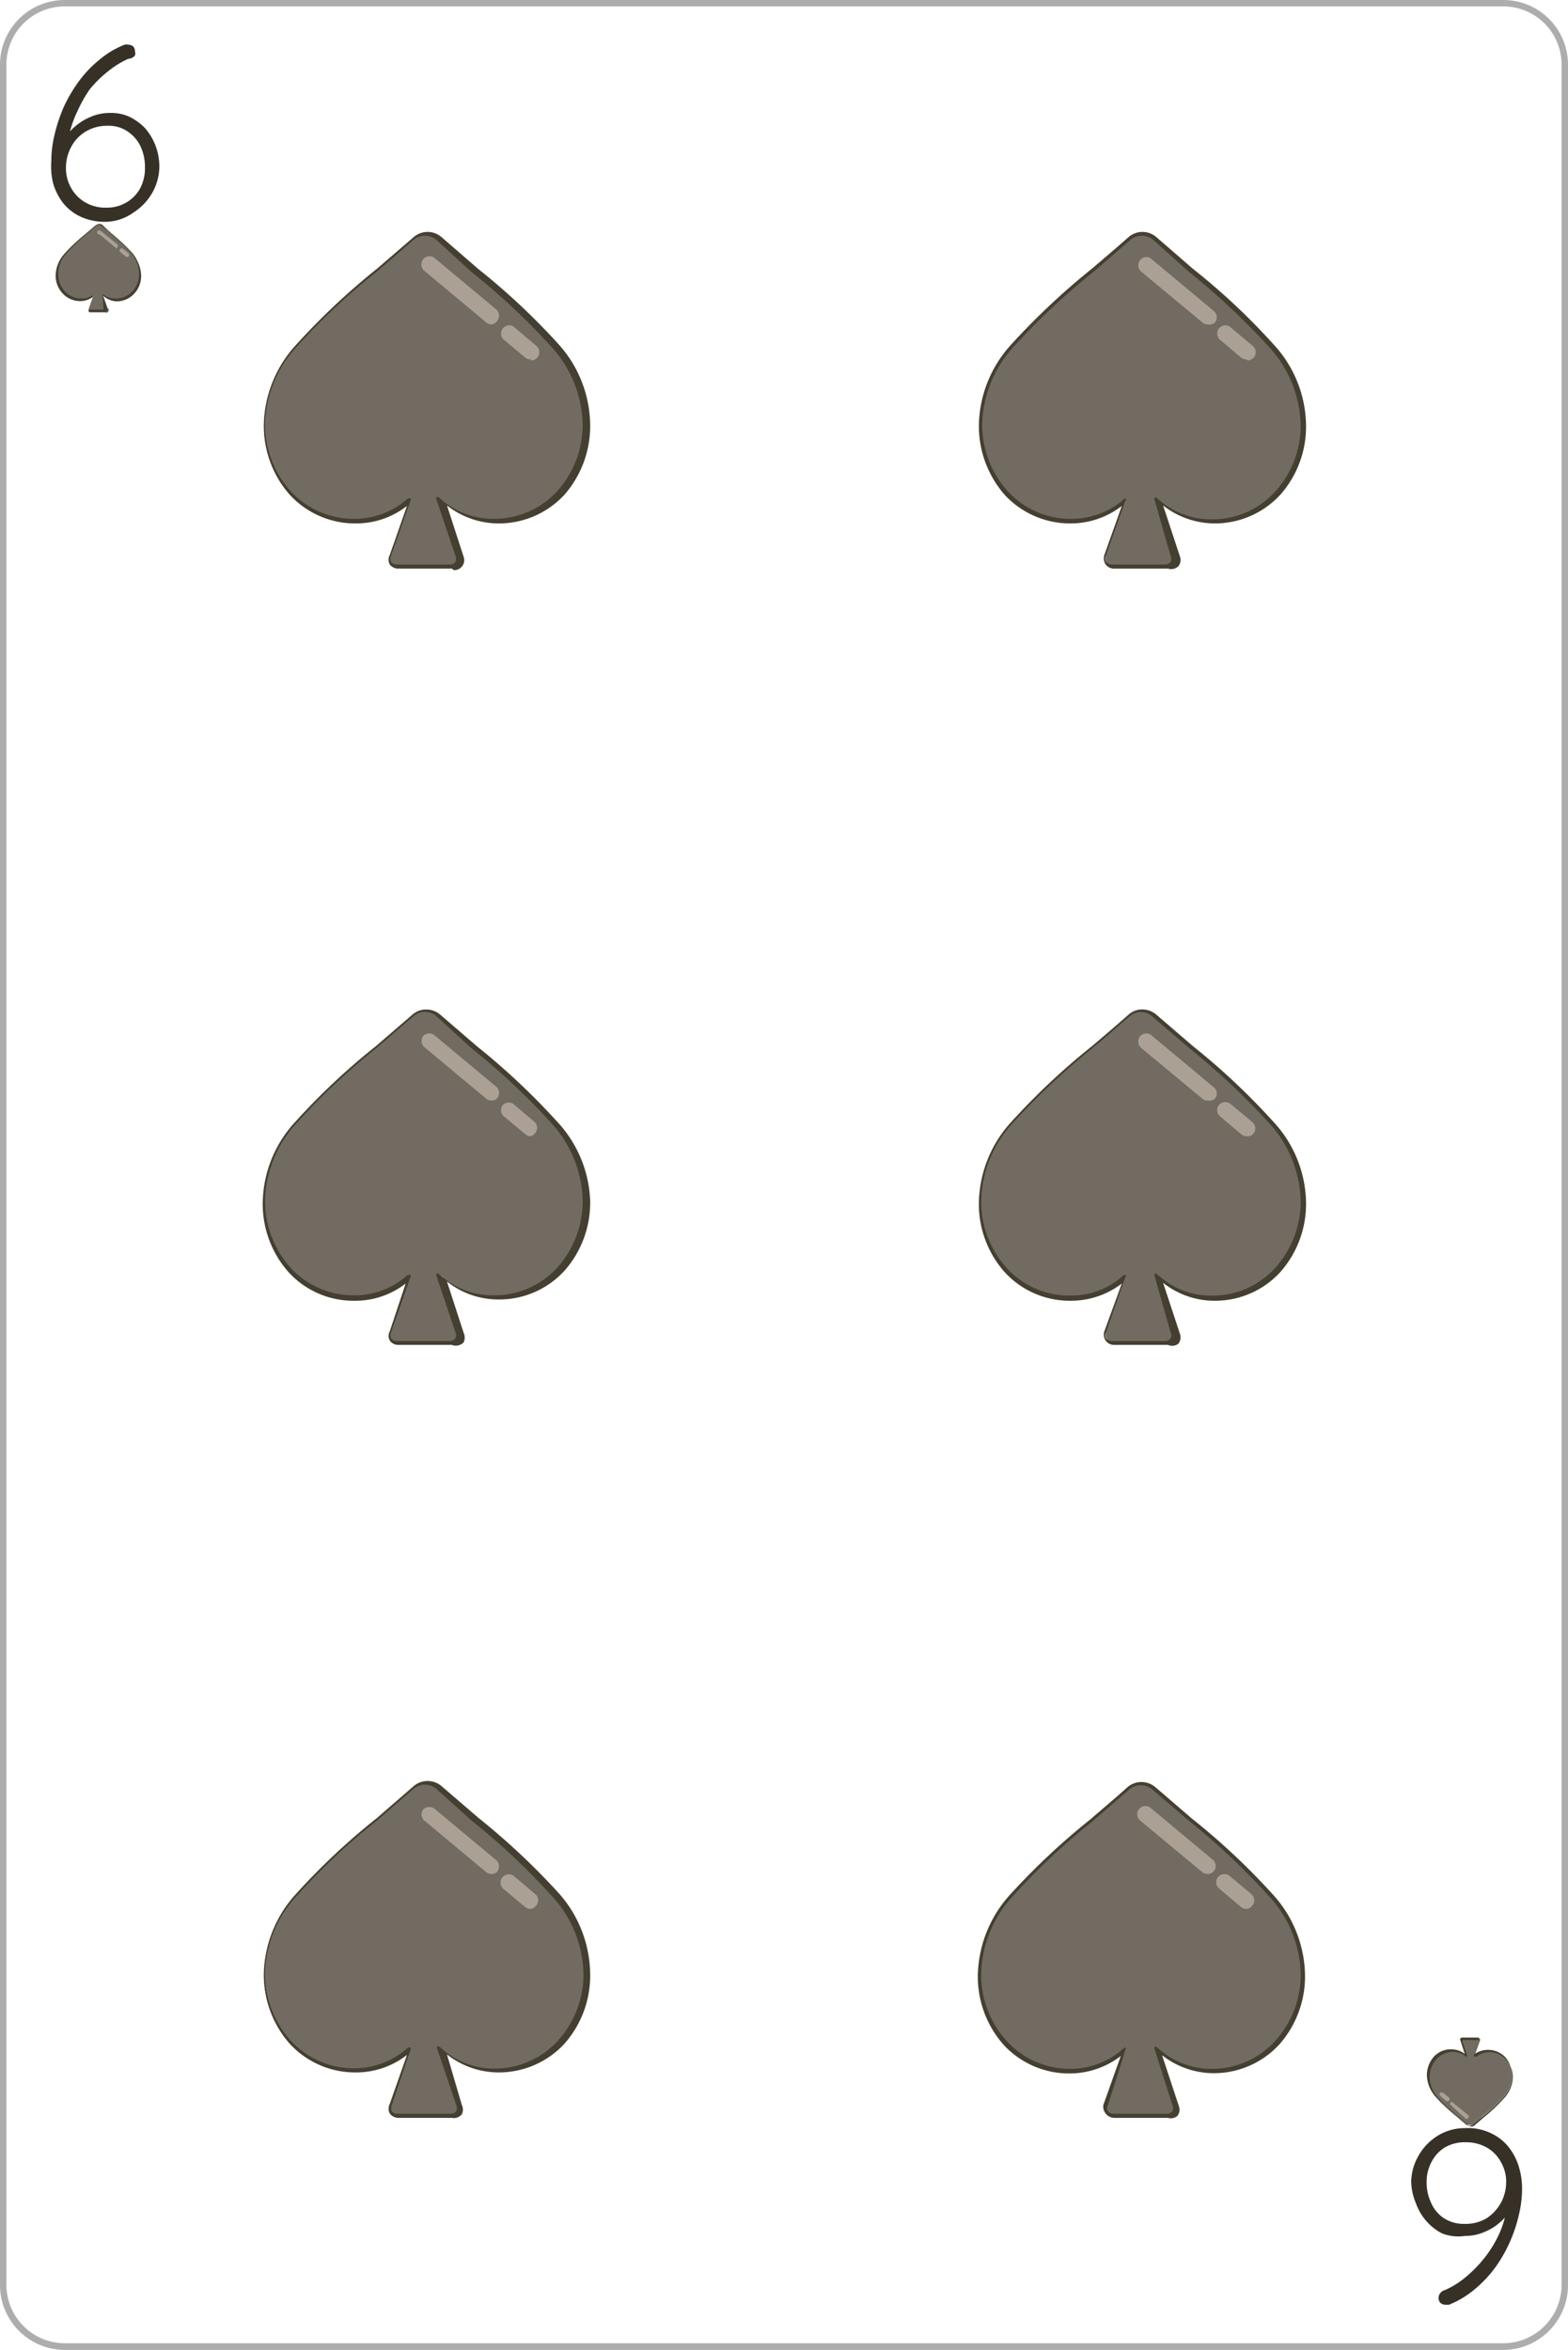 <svg xmlns="http://www.w3.org/2000/svg" viewBox="0 0 61.11 91.54"><defs><style>.faf42eda-05ad-4dde-a3a6-67cadc278944{fill:none;}.b1eb1946-96f9-470e-90b0-a4b21d2d7dc4{fill:#adadad;}.faae66c2-d05a-44f2-b7b5-4f765bd981ac{fill:#363026;}.addfb3a4-a964-4a01-85b3-79f3b07bae00{fill:#716b61;}.fc7f740d-9b03-4d8e-b0b6-5f067fb81bac{fill:#453f31;}.eb8b524f-4556-40aa-84c4-0796e055d826{fill:#aaa194;}</style></defs><title>P_6</title><g id="a12c346f-d011-47dc-ad65-5aa2bfd31346" data-name="Capa 2"><g id="a2482d33-a3f4-4b18-98bf-10d83d4e8cc5" data-name="Objects"><rect class="faf42eda-05ad-4dde-a3a6-67cadc278944" x="0.13" y="0.12" width="60.86" height="91.29" rx="2.4"/><path class="b1eb1946-96f9-470e-90b0-a4b21d2d7dc4" d="M58.59,91.54H2.52A2.53,2.53,0,0,1,0,89V2.52A2.52,2.52,0,0,1,2.52,0H58.59a2.52,2.52,0,0,1,2.52,2.52V89A2.53,2.53,0,0,1,58.59,91.54ZM2.52.25A2.27,2.27,0,0,0,.25,2.52V89a2.28,2.28,0,0,0,2.27,2.28H58.59A2.28,2.28,0,0,0,60.86,89V2.52A2.27,2.27,0,0,0,58.59.25Z"/><path class="faae66c2-d05a-44f2-b7b5-4f765bd981ac" d="M4.14,8.64a2.24,2.24,0,0,1-1-.2,1.89,1.89,0,0,1-.68-.53,2.33,2.33,0,0,1-.39-.77A2.83,2.83,0,0,1,2,6.27a4.35,4.35,0,0,1,.12-1,6.67,6.67,0,0,1,.35-1.07,5.71,5.71,0,0,1,.58-1,4.4,4.4,0,0,1,.81-.86,3.44,3.44,0,0,1,1-.6.3.3,0,0,1,.12,0,.34.34,0,0,1,.2.06A.27.27,0,0,1,5.26,2a.28.28,0,0,1,0,.16A.34.34,0,0,1,5,2.29a3.54,3.54,0,0,0-.79.49,4.39,4.39,0,0,0-.72.71A5.45,5.45,0,0,0,3,4.37a4.29,4.29,0,0,0-.33,1l-.19.12a1.75,1.75,0,0,1,.43-.55,2.23,2.23,0,0,1,.63-.39,1.85,1.85,0,0,1,.74-.15A1.73,1.73,0,0,1,5,4.53,2.1,2.1,0,0,1,5.66,5a2.29,2.29,0,0,1,.55,1.5,2.1,2.1,0,0,1-.27,1,2.21,2.21,0,0,1-.74.78A1.9,1.9,0,0,1,4.14,8.64Zm0-.55a1.51,1.51,0,0,0,.78-.2,1.43,1.43,0,0,0,.54-.55,1.68,1.68,0,0,0,.19-.82,1.89,1.89,0,0,0-.16-.79A1.43,1.43,0,0,0,5,5.14a1.29,1.29,0,0,0-.8-.24,1.61,1.61,0,0,0-.87.23,1.54,1.54,0,0,0-.56.6,1.74,1.74,0,0,0-.2.82,1.55,1.55,0,0,0,.19.75,1.48,1.48,0,0,0,.54.57A1.56,1.56,0,0,0,4.12,8.09Z"/><path class="faae66c2-d05a-44f2-b7b5-4f765bd981ac" d="M57.11,82.9a2.06,2.06,0,0,1,1,.2,1.89,1.89,0,0,1,.68.53,2.31,2.31,0,0,1,.4.76,2.91,2.91,0,0,1,.13.87,4.44,4.44,0,0,1-.12,1,5.71,5.71,0,0,1-.35,1.06,5.48,5.48,0,0,1-.57,1,4.7,4.7,0,0,1-.81.86,3.66,3.66,0,0,1-1,.6l-.13,0a.31.31,0,0,1-.2-.07.29.29,0,0,1,0-.39.32.32,0,0,1,.17-.11,3.29,3.29,0,0,0,.78-.48,4.9,4.9,0,0,0,.72-.72,4.45,4.45,0,0,0,.56-.87,3.58,3.58,0,0,0,.33-1l.2-.13a1.82,1.82,0,0,1-.44.56,2.07,2.07,0,0,1-.62.38,1.86,1.86,0,0,1-.75.15A1.73,1.73,0,0,1,56.2,87a2.07,2.07,0,0,1-.62-.49,2.15,2.15,0,0,1-.4-.69A2.24,2.24,0,0,1,55,85a2.06,2.06,0,0,1,.27-1,2.16,2.16,0,0,1,.74-.79A2,2,0,0,1,57.11,82.9Zm0,.55a1.55,1.55,0,0,0-.78.19,1.43,1.43,0,0,0-.53.56,1.65,1.65,0,0,0-.2.81,1.86,1.86,0,0,0,.17.79,1.38,1.38,0,0,0,.49.6,1.41,1.41,0,0,0,.81.23,1.61,1.61,0,0,0,.87-.22,1.72,1.72,0,0,0,.56-.61A1.7,1.7,0,0,0,58.7,85a1.49,1.49,0,0,0-.19-.75,1.43,1.43,0,0,0-.54-.58A1.65,1.65,0,0,0,57.12,83.45Z"/><path class="addfb3a4-a964-4a01-85b3-79f3b07bae00" d="M5.17,9.86a8,8,0,0,0-.82-.77L4,8.77a.19.19,0,0,0-.26,0l-.38.32a8,8,0,0,0-.82.77,1.28,1.28,0,0,0-.33.81,1,1,0,0,0,.26.71.9.9,0,0,0,.67.29.82.82,0,0,0,.52-.18s0,0,0,0l-.2.57a.08.08,0,0,0,.08.11h.56A.08.08,0,0,0,4.19,12L4,11.44s0,0,0,.05a.84.84,0,0,0,.52.18.9.9,0,0,0,.67-.29,1,1,0,0,0,.26-.71A1.28,1.28,0,0,0,5.17,9.86Z"/><path class="fc7f740d-9b03-4d8e-b0b6-5f067fb81bac" d="M4.11,12.15H3.55a.09.09,0,0,1-.08,0,.09.09,0,0,1,0-.1l.17-.5a.82.82,0,0,1-.52.18.93.93,0,0,1-.68-.3,1,1,0,0,1-.27-.72,1.27,1.27,0,0,1,.34-.82,6.14,6.14,0,0,1,.81-.76l0,0,.37-.32a.21.21,0,0,1,.28,0l.37.32h0a7,7,0,0,1,.82.77h0a1.27,1.27,0,0,1,.34.82,1,1,0,0,1-.27.72.93.93,0,0,1-.68.3A.82.82,0,0,1,4,11.5H4l.18.51a.12.12,0,0,1,0,.1A.09.09,0,0,1,4.11,12.15Zm-.44-.72h0s0,0,0,0l-.2.57a.07.07,0,0,0,0,.06.05.05,0,0,0,0,0h.56a.05.05,0,0,0,0,0,.07.07,0,0,0,0-.06L4,11.45a0,0,0,0,1,0,0H4l0,0a.79.79,0,0,0,.51.18.88.88,0,0,0,.65-.28,1,1,0,0,0,.26-.7,1.2,1.2,0,0,0-.32-.79h0a6.41,6.41,0,0,0-.83-.77h0L4,8.78a.18.18,0,0,0-.24,0l-.36.32,0,0a6,6,0,0,0-.8.76,1.17,1.17,0,0,0-.33.79,1,1,0,0,0,.26.7.88.88,0,0,0,.65.28.79.79,0,0,0,.51-.18l0,0h0Z"/><path class="eb8b524f-4556-40aa-84c4-0796e055d826" d="M4.51,9.65l0,0-.63-.52A.08.08,0,1,1,3.93,9l.64.52a.09.09,0,0,1-.06.15Z"/><path class="eb8b524f-4556-40aa-84c4-0796e055d826" d="M4.91,10s0,0,0,0l-.22-.18a.08.08,0,0,1,0-.12.07.07,0,0,1,.11,0L5,9.86A.09.09,0,0,1,5,10,.09.09,0,0,1,4.91,10Z"/><path class="addfb3a4-a964-4a01-85b3-79f3b07bae00" d="M55.94,81.67a7,7,0,0,0,.82.77l.38.33a.19.19,0,0,0,.13,0,.24.24,0,0,0,.13,0l.37-.33a6.45,6.45,0,0,0,.83-.77,1.26,1.26,0,0,0,.33-.81,1,1,0,0,0-.27-.7.86.86,0,0,0-.66-.29.82.82,0,0,0-.52.18l0,0,.2-.56a.09.09,0,0,0-.08-.12H57a.08.08,0,0,0-.08.11l.19.58,0,0a.84.84,0,0,0-.52-.18.88.88,0,0,0-.67.29,1,1,0,0,0-.26.7A1.21,1.21,0,0,0,55.94,81.67Z"/><path class="fc7f740d-9b03-4d8e-b0b6-5f067fb81bac" d="M57,79.38h.55a.11.11,0,0,1,.09.05.09.09,0,0,1,0,.09l-.18.5a.93.93,0,0,1,1.21.12,1.08,1.08,0,0,1,.26.72,1.22,1.22,0,0,1-.33.82,6.84,6.84,0,0,1-.81.76l0,0c-.12.09-.24.2-.37.31a.21.21,0,0,1-.28,0l-.37-.31h0a8.12,8.12,0,0,1-.83-.78h0a1.27,1.27,0,0,1-.33-.82,1.09,1.09,0,0,1,.27-.72.89.89,0,0,1,.68-.29.87.87,0,0,1,.53.18h0l-.17-.52a.1.1,0,0,1,0-.09A.1.1,0,0,1,57,79.38Zm.43.72h0s0,0,0,0l.2-.57a.13.13,0,0,0,0-.06.06.06,0,0,0-.06,0H57a.05.05,0,0,0,0,0,0,0,0,0,0,0,.06l.19.58v0h0l-.06,0a.79.79,0,0,0-.5-.18.86.86,0,0,0-.65.29,1,1,0,0,0-.26.69,1.22,1.22,0,0,0,.32.8h0a7,7,0,0,0,.82.77h0l.37.32a.19.19,0,0,0,.23,0l.37-.32,0,0a6.67,6.67,0,0,0,.8-.76,1.24,1.24,0,0,0,.33-.8,1,1,0,0,0-.26-.69.89.89,0,0,0-.65-.29.79.79,0,0,0-.51.18l0,0v0Z"/><path class="eb8b524f-4556-40aa-84c4-0796e055d826" d="M56.6,81.89a.06.06,0,0,1,0,0l.63.51a.09.09,0,0,1-.11.13L56.54,82a.09.09,0,0,1,0-.12A.09.09,0,0,1,56.6,81.89Z"/><path class="eb8b524f-4556-40aa-84c4-0796e055d826" d="M56.19,81.52l.06,0,.22.19a.08.08,0,0,1,0,.12.09.09,0,0,1-.12,0l-.22-.19a.08.08,0,0,1,0-.12A.09.09,0,0,1,56.19,81.52Z"/><path class="addfb3a4-a964-4a01-85b3-79f3b07bae00" d="M49.56,13.46a27.09,27.09,0,0,0-3.13-2.94L45,9.29a.71.71,0,0,0-1,0l-1.44,1.23a27.09,27.09,0,0,0-3.13,2.94,4.7,4.7,0,0,0-1.25,3.07,4,4,0,0,0,1,2.69,3.39,3.39,0,0,0,2.52,1.09,3.17,3.17,0,0,0,2-.68l.17-.14-.76,2.16a.32.32,0,0,0,.31.43h2.1a.33.33,0,0,0,.31-.43l-.74-2.2a1.24,1.24,0,0,0,.22.18,3.17,3.17,0,0,0,2,.68,3.39,3.39,0,0,0,2.52-1.09,4,4,0,0,0,1-2.69A4.7,4.7,0,0,0,49.56,13.46Z"/><path class="fc7f740d-9b03-4d8e-b0b6-5f067fb81bac" d="M45.52,22.15h-2.1a.42.42,0,0,1-.33-.16.44.44,0,0,1-.05-.37l.68-1.91a3.27,3.27,0,0,1-2,.68,3.47,3.47,0,0,1-2.57-1.12,4.07,4.07,0,0,1-1-2.74,4.78,4.78,0,0,1,1.27-3.12,28,28,0,0,1,3.13-2.94c.39-.33.92-.78,1.44-1.24a.83.83,0,0,1,1.07,0l1.43,1.24a25.71,25.71,0,0,1,3.14,2.94h0a4.72,4.72,0,0,1,1.27,3.12,4,4,0,0,1-1,2.74,3.47,3.47,0,0,1-2.57,1.12,3.27,3.27,0,0,1-2-.7l0,0,.66,2a.39.39,0,0,1-.06.36A.4.4,0,0,1,45.52,22.15Zm-1.65-2.73,0,0a.06.06,0,0,1,0,.08l-.76,2.15a.24.24,0,0,0,0,.23.26.26,0,0,0,.21.11h2.1a.25.25,0,0,0,.2-.1.26.26,0,0,0,0-.24L45,19.48a.08.08,0,0,1,0-.09.08.08,0,0,1,.08,0l.21.18a3.1,3.1,0,0,0,1.94.66,3.3,3.3,0,0,0,2.46-1.07,3.83,3.83,0,0,0,1-2.64,4.64,4.64,0,0,0-1.23-3h0a27.63,27.63,0,0,0-3.11-2.92L44.94,9.34a.69.69,0,0,0-.88,0l-1.43,1.24a27,27,0,0,0-3.12,2.92,4.64,4.64,0,0,0-1.23,3,3.85,3.85,0,0,0,1,2.64,3.31,3.31,0,0,0,2.46,1.07,3.1,3.1,0,0,0,1.94-.66l.16-.14Z"/><path class="eb8b524f-4556-40aa-84c4-0796e055d826" d="M47.06,12.64a.3.3,0,0,1-.2-.08l-2.41-2a.33.33,0,0,1,0-.45.31.31,0,0,1,.45,0l2.4,2a.32.32,0,0,1,.05.45A.33.33,0,0,1,47.06,12.64Z"/><path class="eb8b524f-4556-40aa-84c4-0796e055d826" d="M48.58,14a.33.33,0,0,1-.21-.07l-.84-.71a.32.32,0,0,1,0-.45.31.31,0,0,1,.45,0l.85.71a.32.32,0,0,1-.21.56Z"/><path class="addfb3a4-a964-4a01-85b3-79f3b07bae00" d="M21.65,13.46a26.29,26.29,0,0,0-3.13-2.94L17.09,9.29a.73.73,0,0,0-1,0l-1.43,1.23a26.29,26.29,0,0,0-3.13,2.94,4.7,4.7,0,0,0-1.25,3.07,4,4,0,0,0,1,2.69,3.37,3.37,0,0,0,2.52,1.09,3.19,3.19,0,0,0,2-.68l.17-.14-.76,2.16a.32.32,0,0,0,.31.43h2.09a.32.32,0,0,0,.31-.43l-.73-2.2a1.68,1.68,0,0,0,.21.18,3.19,3.19,0,0,0,2,.68,3.36,3.36,0,0,0,2.52-1.09,3.92,3.92,0,0,0,1-2.69A4.65,4.65,0,0,0,21.65,13.46Z"/><path class="fc7f740d-9b03-4d8e-b0b6-5f067fb81bac" d="M17.61,22.15H15.52a.42.42,0,0,1-.33-.16.4.4,0,0,1,0-.37l.67-1.91a3.22,3.22,0,0,1-2,.68,3.46,3.46,0,0,1-2.57-1.12,4,4,0,0,1-1-2.74,4.72,4.72,0,0,1,1.27-3.12,27.13,27.13,0,0,1,3.13-2.94l1.44-1.24a.83.83,0,0,1,1.07,0l1.43,1.24a26.47,26.47,0,0,1,3.14,2.94h0A4.76,4.76,0,0,1,23,16.53a4.06,4.06,0,0,1-1,2.74,3.48,3.48,0,0,1-2.58,1.12,3.26,3.26,0,0,1-2-.7l0,0,.65,2a.39.39,0,0,1-.38.52ZM16,19.42l0,0a.07.07,0,0,1,0,.08l-.76,2.15a.27.27,0,0,0,0,.23.25.25,0,0,0,.21.11h2.09a.27.27,0,0,0,.21-.1.29.29,0,0,0,0-.24l-.74-2.19a.08.08,0,0,1,0-.09.1.1,0,0,1,.09,0l.21.18a3.09,3.09,0,0,0,1.93.66,3.34,3.34,0,0,0,2.47-1.07,3.88,3.88,0,0,0,1-2.64,4.64,4.64,0,0,0-1.23-3h0a27,27,0,0,0-3.12-2.92L17,9.34a.69.69,0,0,0-.88,0l-1.43,1.24a25.42,25.42,0,0,0-3.12,2.92,4.61,4.61,0,0,0-1.24,3,3.9,3.9,0,0,0,1,2.64,3.34,3.34,0,0,0,2.47,1.07,3.14,3.14,0,0,0,1.94-.66l.16-.14Z"/><path class="eb8b524f-4556-40aa-84c4-0796e055d826" d="M19.15,12.64a.32.32,0,0,1-.2-.08l-2.4-2a.32.32,0,1,1,.41-.49l2.4,2a.33.33,0,0,1,0,.45A.3.3,0,0,1,19.15,12.64Z"/><path class="eb8b524f-4556-40aa-84c4-0796e055d826" d="M20.68,14a.31.31,0,0,1-.21-.07l-.85-.71a.32.32,0,0,1,0-.45.31.31,0,0,1,.45,0l.84.71a.32.32,0,0,1-.2.56Z"/><path class="addfb3a4-a964-4a01-85b3-79f3b07bae00" d="M49.56,43.69a27.1,27.1,0,0,0-3.13-2.93C46,40.39,45.5,40,45,39.52a.74.74,0,0,0-1,0c-.51.45-1,.87-1.44,1.24a27.1,27.1,0,0,0-3.13,2.93,4.72,4.72,0,0,0-1.25,3.07,3.94,3.94,0,0,0,1,2.69,3.4,3.4,0,0,0,2.52,1.1,3.17,3.17,0,0,0,2-.68l.17-.14-.76,2.15a.33.33,0,0,0,.31.44h2.1a.33.33,0,0,0,.31-.43l-.74-2.2.22.18a3.17,3.17,0,0,0,2,.68,3.4,3.4,0,0,0,2.52-1.1,3.94,3.94,0,0,0,1-2.69A4.72,4.72,0,0,0,49.56,43.69Z"/><path class="fc7f740d-9b03-4d8e-b0b6-5f067fb81bac" d="M45.52,52.39h-2.1a.4.4,0,0,1-.33-.17.42.42,0,0,1-.05-.36L43.72,50a3.26,3.26,0,0,1-2,.67,3.44,3.44,0,0,1-2.57-1.12,4,4,0,0,1-1-2.74,4.77,4.77,0,0,1,1.27-3.11,27.09,27.09,0,0,1,3.13-2.94c.39-.33.92-.78,1.44-1.24a.83.83,0,0,1,1.07,0l1.43,1.23a26.5,26.5,0,0,1,3.14,2.95h0a4.72,4.72,0,0,1,1.27,3.11,4,4,0,0,1-1,2.74,3.44,3.44,0,0,1-2.57,1.12,3.21,3.21,0,0,1-2-.7h0l.66,2a.41.41,0,0,1-.06.37A.4.4,0,0,1,45.52,52.39Zm-1.65-2.73h0a.07.07,0,0,1,0,.08l-.76,2.16a.24.24,0,0,0,0,.23.26.26,0,0,0,.21.11h2.1a.23.23,0,0,0,.2-.11.24.24,0,0,0,0-.23L45,49.71a.07.07,0,0,1,0-.08.06.06,0,0,1,.08,0l.21.17a3,3,0,0,0,1.94.67,3.3,3.3,0,0,0,2.46-1.07,3.86,3.86,0,0,0,1-2.65,4.64,4.64,0,0,0-1.23-3h0a27.63,27.63,0,0,0-3.11-2.92l-1.45-1.24a.67.67,0,0,0-.88,0c-.52.46-1.05.91-1.43,1.23a27.85,27.85,0,0,0-3.12,2.93,4.62,4.62,0,0,0-1.23,3,3.86,3.86,0,0,0,1,2.65,3.31,3.31,0,0,0,2.46,1.07,3,3,0,0,0,1.94-.67l.16-.13Z"/><path class="eb8b524f-4556-40aa-84c4-0796e055d826" d="M47.06,42.87a.29.29,0,0,1-.2-.07l-2.41-2a.33.33,0,0,1,0-.45.32.32,0,0,1,.45,0l2.4,2a.32.32,0,0,1,.05.45A.33.33,0,0,1,47.06,42.87Z"/><path class="eb8b524f-4556-40aa-84c4-0796e055d826" d="M48.58,44.26a.34.34,0,0,1-.21-.08l-.84-.71a.32.32,0,0,1,0-.45.33.33,0,0,1,.45,0l.85.71a.32.32,0,0,1,0,.45A.3.3,0,0,1,48.58,44.26Z"/><path class="addfb3a4-a964-4a01-85b3-79f3b07bae00" d="M21.65,43.69a26.3,26.3,0,0,0-3.13-2.93l-1.43-1.24a.76.76,0,0,0-1,0l-1.43,1.24a26.3,26.3,0,0,0-3.13,2.93,4.72,4.72,0,0,0-1.25,3.07,3.94,3.94,0,0,0,1,2.69,3.38,3.38,0,0,0,2.52,1.1,3.19,3.19,0,0,0,2-.68l.17-.14-.76,2.15a.33.33,0,0,0,.31.44h2.09a.32.32,0,0,0,.31-.43l-.73-2.2.21.18a3.19,3.19,0,0,0,2,.68,3.37,3.37,0,0,0,2.52-1.1,3.89,3.89,0,0,0,1-2.69A4.67,4.67,0,0,0,21.65,43.69Z"/><path class="fc7f740d-9b03-4d8e-b0b6-5f067fb81bac" d="M17.61,52.39H15.52a.4.4,0,0,1-.33-.17.38.38,0,0,1,0-.36L15.81,50a3.21,3.21,0,0,1-2,.67,3.42,3.42,0,0,1-2.57-1.12,4,4,0,0,1-1-2.74,4.72,4.72,0,0,1,1.27-3.11,26.29,26.29,0,0,1,3.13-2.94l1.44-1.24a.83.83,0,0,1,1.07,0l1.43,1.23a27.31,27.31,0,0,1,3.14,2.95h0A4.76,4.76,0,0,1,23,46.76a4,4,0,0,1-1,2.74,3.44,3.44,0,0,1-2.58,1.12,3.2,3.2,0,0,1-2-.7h0l.65,2a.44.44,0,0,1,0,.37A.42.42,0,0,1,17.61,52.39ZM16,49.66h0a.08.08,0,0,1,0,.08l-.76,2.16a.27.27,0,0,0,0,.23.25.25,0,0,0,.21.11h2.09a.25.25,0,0,0,.21-.11.27.27,0,0,0,0-.23l-.74-2.2a.07.07,0,0,1,0-.08.08.08,0,0,1,.09,0,1.73,1.73,0,0,0,.21.17,3,3,0,0,0,1.93.67,3.34,3.34,0,0,0,2.47-1.07,3.9,3.9,0,0,0,1-2.65,4.64,4.64,0,0,0-1.23-3h0a27,27,0,0,0-3.12-2.92L17,39.58a.67.67,0,0,0-.88,0l-1.43,1.23a26.2,26.2,0,0,0-3.12,2.93,4.58,4.58,0,0,0-1.24,3,3.9,3.9,0,0,0,1,2.65,3.34,3.34,0,0,0,2.47,1.07,3.09,3.09,0,0,0,1.94-.67l.16-.13Z"/><path class="eb8b524f-4556-40aa-84c4-0796e055d826" d="M19.15,42.87a.31.31,0,0,1-.2-.07l-2.4-2a.32.32,0,0,1-.05-.45.33.33,0,0,1,.46,0l2.4,2a.33.33,0,0,1,0,.45A.3.3,0,0,1,19.15,42.87Z"/><path class="eb8b524f-4556-40aa-84c4-0796e055d826" d="M20.68,44.26a.32.32,0,0,1-.21-.08l-.85-.71a.32.32,0,0,1,0-.45A.33.33,0,0,1,20,43l.84.71a.32.32,0,0,1,0,.45A.3.3,0,0,1,20.68,44.26Z"/><path class="addfb3a4-a964-4a01-85b3-79f3b07bae00" d="M49.56,73.8a28,28,0,0,0-3.13-2.94L45,69.63a.74.74,0,0,0-1,0l-1.44,1.23a28,28,0,0,0-3.13,2.94,4.7,4.7,0,0,0-1.25,3.07,4,4,0,0,0,1,2.69,3.4,3.4,0,0,0,2.52,1.1,3.12,3.12,0,0,0,2-.69l.17-.13L43.11,82a.32.32,0,0,0,.31.43h2.1a.33.33,0,0,0,.31-.43l-.74-2.19a1.84,1.84,0,0,0,.22.17,3.12,3.12,0,0,0,2,.69,3.4,3.4,0,0,0,2.52-1.1,4,4,0,0,0,1-2.69A4.7,4.7,0,0,0,49.56,73.8Z"/><path class="fc7f740d-9b03-4d8e-b0b6-5f067fb81bac" d="M45.52,82.5h-2.1a.43.43,0,0,1-.33-.17A.44.44,0,0,1,43,82l.68-1.91a3.27,3.27,0,0,1-2,.68,3.47,3.47,0,0,1-2.57-1.12,4,4,0,0,1-1-2.74,4.81,4.81,0,0,1,1.27-3.12,27.1,27.1,0,0,1,3.13-2.93c.39-.34.92-.78,1.44-1.25a.84.84,0,0,1,1.07,0l1.43,1.23a26.51,26.51,0,0,1,3.14,2.94h0a4.76,4.76,0,0,1,1.27,3.12,4,4,0,0,1-1,2.74,3.47,3.47,0,0,1-2.57,1.12,3.27,3.27,0,0,1-2-.7l0,0,.66,2a.39.39,0,0,1-.06.36A.39.39,0,0,1,45.52,82.5Zm-1.65-2.74,0,0a.07.07,0,0,1,0,.08L43.18,82a.26.26,0,0,0,0,.24.28.28,0,0,0,.21.1h2.1a.25.25,0,0,0,.2-.1.26.26,0,0,0,0-.24L45,79.82a.06.06,0,0,1,0-.08.06.06,0,0,1,.08,0l.21.18a3.11,3.11,0,0,0,1.94.67,3.31,3.31,0,0,0,2.46-1.08,3.81,3.81,0,0,0,1-2.64,4.6,4.6,0,0,0-1.23-3h0a26.74,26.74,0,0,0-3.11-2.93l-1.45-1.24a.69.69,0,0,0-.88,0l-1.43,1.24a26.12,26.12,0,0,0-3.12,2.93,4.6,4.6,0,0,0-1.23,3,3.81,3.81,0,0,0,1,2.64,3.32,3.32,0,0,0,2.46,1.08,3.11,3.11,0,0,0,1.94-.67l.16-.14Z"/><path class="eb8b524f-4556-40aa-84c4-0796e055d826" d="M47.06,73a.35.35,0,0,1-.2-.07l-2.41-2a.32.32,0,1,1,.41-.49l2.4,2a.32.32,0,0,1,.05.45A.33.33,0,0,1,47.06,73Z"/><path class="eb8b524f-4556-40aa-84c4-0796e055d826" d="M48.58,74.36a.33.33,0,0,1-.21-.07l-.84-.71a.32.32,0,1,1,.41-.49l.85.71a.32.32,0,0,1,0,.45A.29.29,0,0,1,48.58,74.36Z"/><path class="addfb3a4-a964-4a01-85b3-79f3b07bae00" d="M21.65,73.8a27.13,27.13,0,0,0-3.13-2.94l-1.43-1.23a.76.76,0,0,0-1,0l-1.43,1.23a27.13,27.13,0,0,0-3.13,2.94,4.7,4.7,0,0,0-1.25,3.07,4,4,0,0,0,1,2.69,3.38,3.38,0,0,0,2.52,1.1,3.14,3.14,0,0,0,2-.69l.17-.13L15.21,82a.32.32,0,0,0,.31.43h2.09a.32.32,0,0,0,.31-.43l-.73-2.19.21.17a3.14,3.14,0,0,0,2,.69,3.37,3.37,0,0,0,2.52-1.1,3.91,3.91,0,0,0,1-2.69A4.65,4.65,0,0,0,21.65,73.8Z"/><path class="fc7f740d-9b03-4d8e-b0b6-5f067fb81bac" d="M17.61,82.5H15.52a.43.43,0,0,1-.33-.17.4.4,0,0,1,0-.37l.67-1.91a3.22,3.22,0,0,1-2,.68,3.46,3.46,0,0,1-2.57-1.12,4,4,0,0,1-1-2.74,4.76,4.76,0,0,1,1.27-3.12,26.3,26.3,0,0,1,3.13-2.93l1.44-1.25a.84.84,0,0,1,1.07,0l1.43,1.23a27.32,27.32,0,0,1,3.14,2.94h0A4.8,4.8,0,0,1,23,76.87a4,4,0,0,1-1,2.74,3.48,3.48,0,0,1-2.58,1.12,3.26,3.26,0,0,1-2-.7l0,0L18,82a.42.42,0,0,1,0,.36A.4.4,0,0,1,17.61,82.5ZM16,79.76l0,0a.08.08,0,0,1,0,.08L15.27,82a.29.29,0,0,0,0,.24.27.27,0,0,0,.21.1h2.09a.27.27,0,0,0,.21-.1.29.29,0,0,0,0-.24l-.74-2.19a.06.06,0,0,1,0-.08.07.07,0,0,1,.09,0l.21.18a3.1,3.1,0,0,0,1.93.67,3.34,3.34,0,0,0,2.47-1.08,3.86,3.86,0,0,0,1-2.64,4.6,4.6,0,0,0-1.23-3h0a26.12,26.12,0,0,0-3.12-2.93L17,69.68a.69.69,0,0,0-.88,0l-1.43,1.24a24.66,24.66,0,0,0-3.12,2.93,4.56,4.56,0,0,0-1.24,3,3.86,3.86,0,0,0,1,2.64,3.34,3.34,0,0,0,2.47,1.08,3.15,3.15,0,0,0,1.94-.67l.16-.14Z"/><path class="eb8b524f-4556-40aa-84c4-0796e055d826" d="M19.15,73a.37.37,0,0,1-.2-.07l-2.4-2a.32.32,0,0,1-.05-.45.34.34,0,0,1,.46,0l2.4,2a.33.33,0,0,1,0,.45A.3.3,0,0,1,19.15,73Z"/><path class="eb8b524f-4556-40aa-84c4-0796e055d826" d="M20.68,74.36a.31.31,0,0,1-.21-.07l-.85-.71a.32.32,0,0,1,.42-.49l.84.71a.32.32,0,0,1,0,.45A.29.29,0,0,1,20.68,74.36Z"/></g></g></svg>